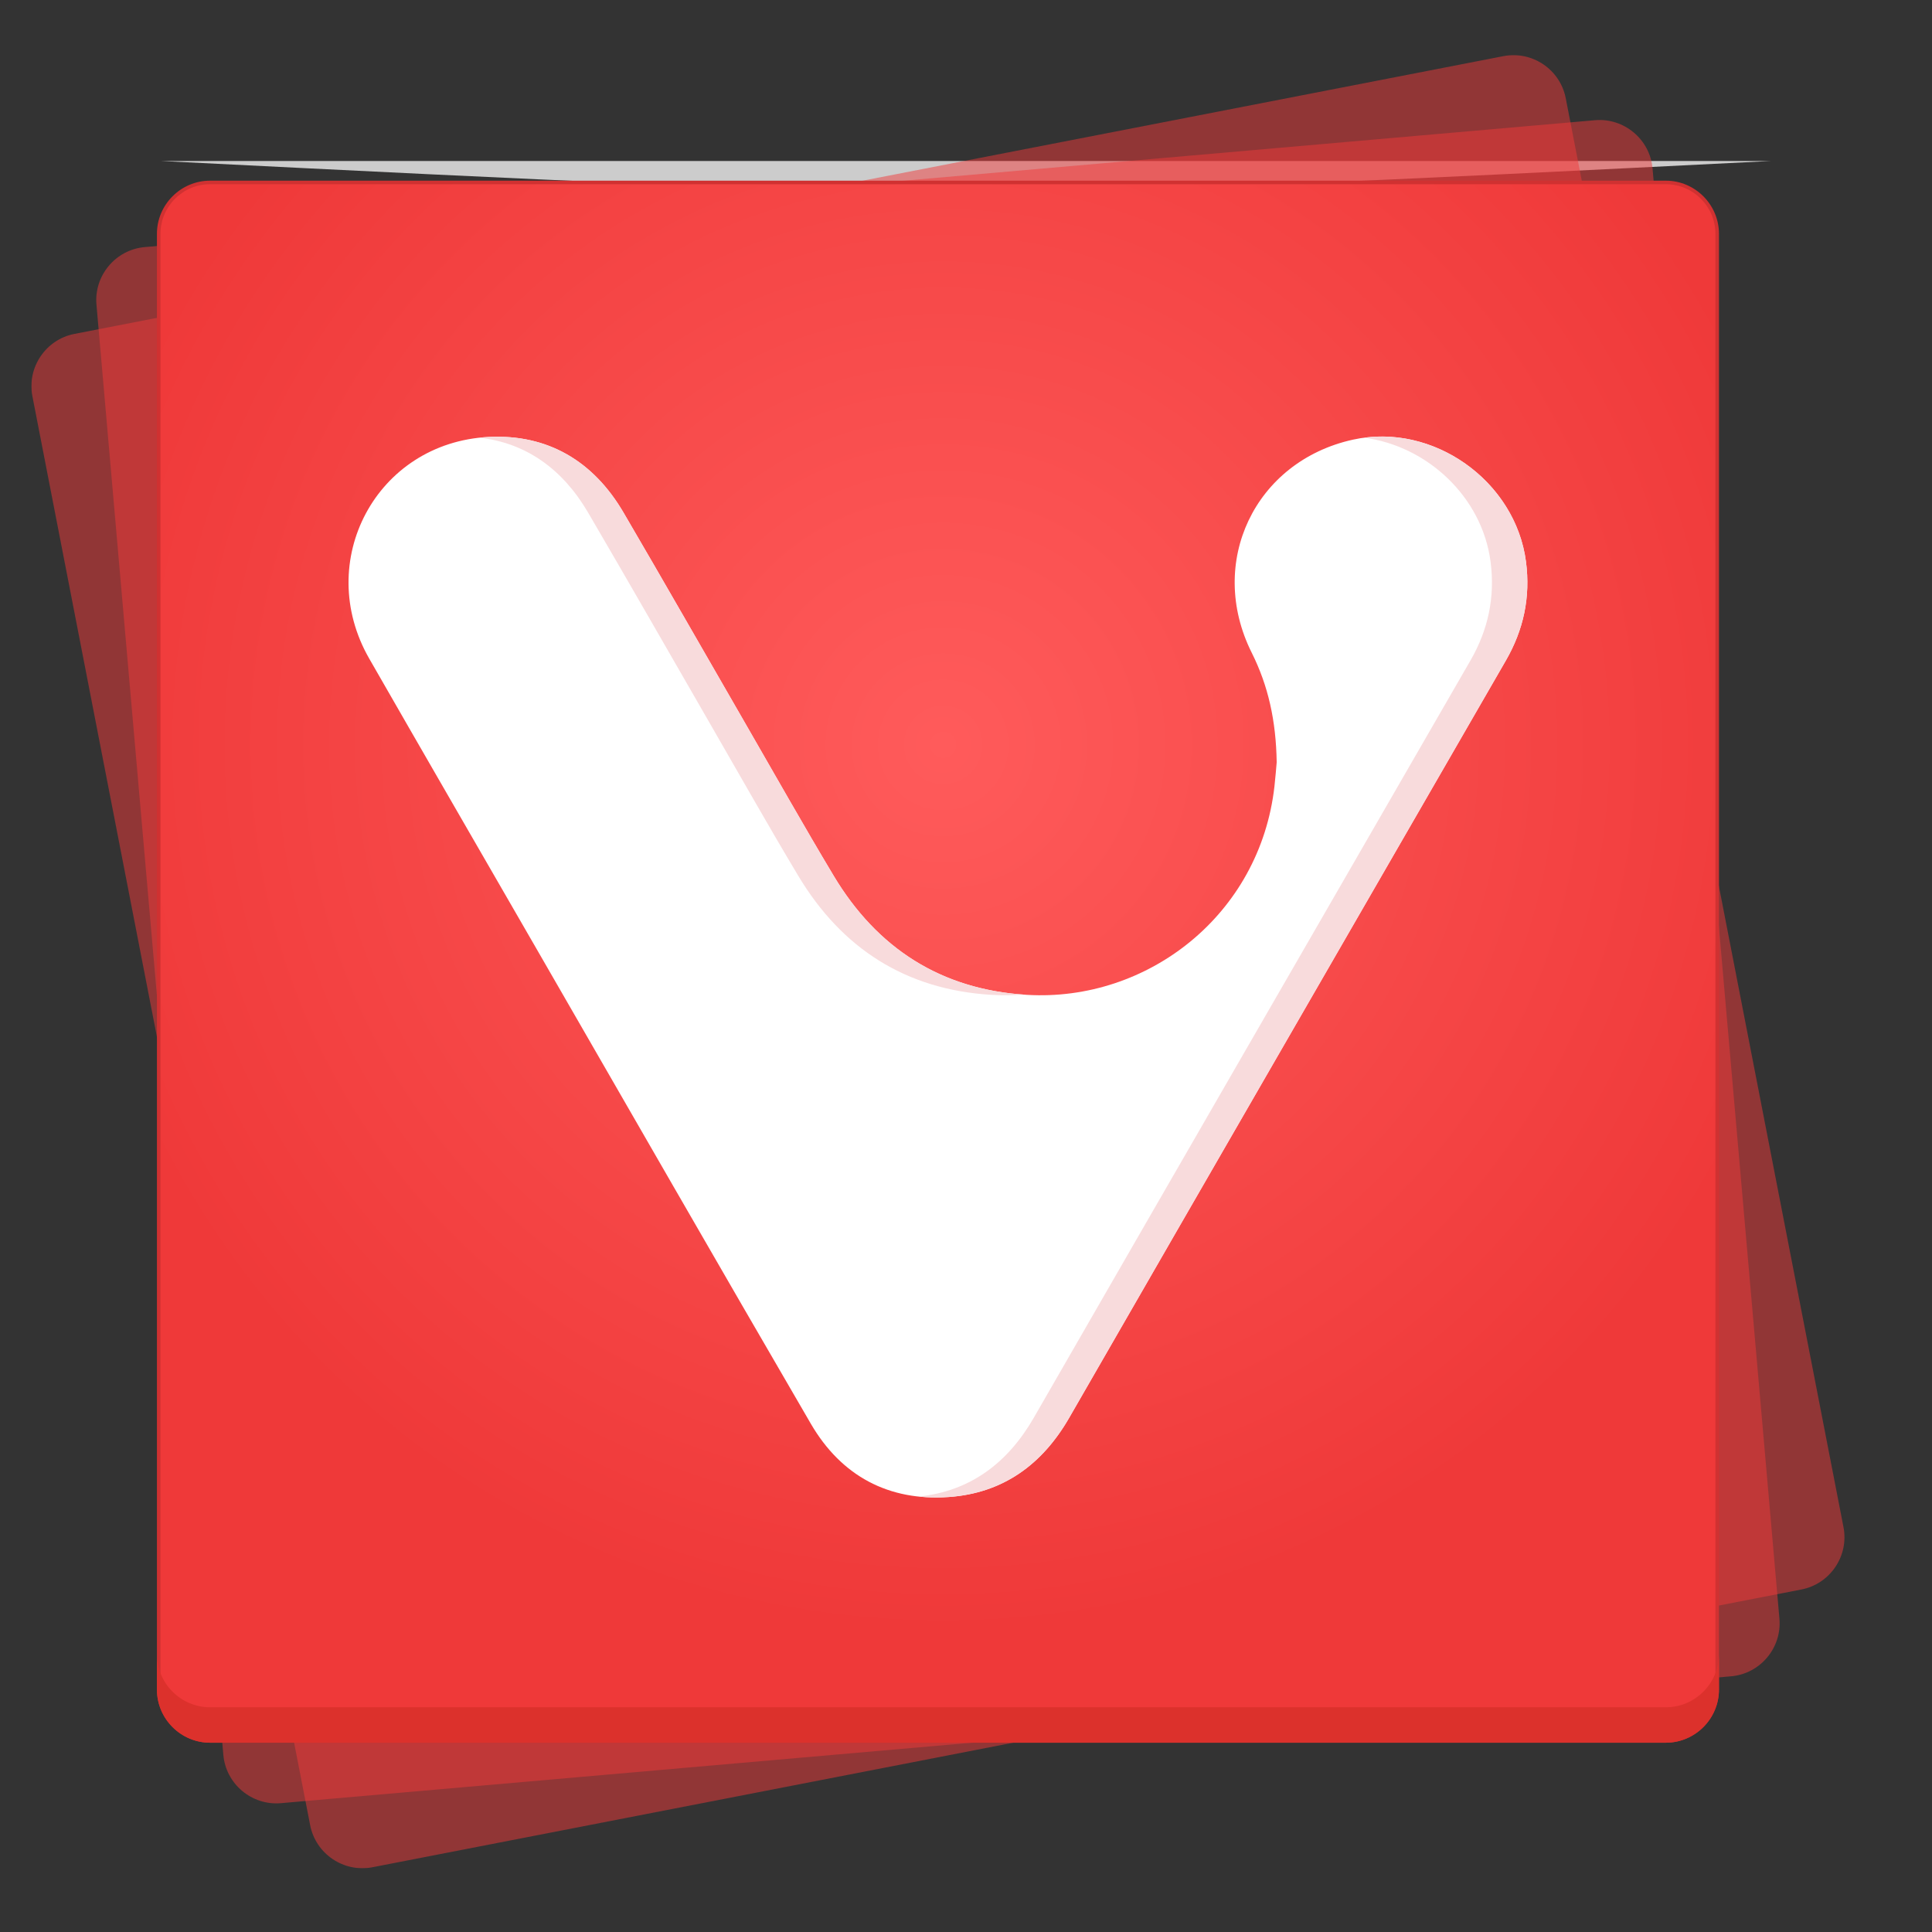 <?xml version="1.0" encoding="UTF-8" standalone="no"?>
<svg
   xmlns:dc="http://purl.org/dc/elements/1.1/"
   xmlns:cc="http://creativecommons.org/ns#"
   xmlns:rdf="http://www.w3.org/1999/02/22-rdf-syntax-ns#"
   xmlns:svg="http://www.w3.org/2000/svg"
   xmlns="http://www.w3.org/2000/svg"
   xmlns:sodipodi="http://sodipodi.sourceforge.net/DTD/sodipodi-0.dtd"
   xmlns:inkscape="http://www.inkscape.org/namespaces/inkscape"
   viewBox="0 0 48 48"
   id="svg2"
   version="1.1"
   inkscape:version="0.91 r13725"
   width="100%"
   height="100%"
   sodipodi:docname="vivaldi.svg">
  <rect x="0" y="0" width="48" height="48" fill="#333333" stroke="none"/>
  <sodipodi:namedview
     pagecolor="#ffffff"
     bordercolor="#666666"
     borderopacity="1"
     objecttolerance="10"
     gridtolerance="10"
     guidetolerance="10"
     inkscape:pageopacity="0"
     inkscape:pageshadow="2"
     inkscape:window-width="1291"
     inkscape:window-height="803"
     id="namedview59"
     showgrid="true"
     inkscape:zoom="2.2612686"
     inkscape:cx="-88.83242"
     inkscape:cy="-37.039097"
     inkscape:window-x="425"
     inkscape:window-y="170"
     inkscape:window-maximized="0"
     inkscape:current-layer="svg2"
     showguides="false">
    <inkscape:grid
       type="xygrid"
       id="grid3059" />
  </sodipodi:namedview>
  <defs
     id="defs4">
    <linearGradient
       id="linearGradient3764"
       x1="1"
       x2="47"
       gradientUnits="userSpaceOnUse"
       gradientTransform="matrix(0,-1,1,0,-1.5e-6,48)">
      <stop
         stop-color="#9e1916"
         stop-opacity="1"
         id="stop7" />
      <stop
         offset="1"
         stop-color="#b01a18"
         stop-opacity="1"
         id="stop9"
         style="stop-color:#d5201e;stop-opacity:1;" />
    </linearGradient>
    <clipPath
       id="clipPath-234426441">
      <g
         transform="translate(0,-1004.362)"
         id="g12">
        <path
           d="m -24 13 c 0 1.105 -0.672 2 -1.5 2 -0.828 0 -1.5 -0.895 -1.5 -2 0 -1.105 0.672 -2 1.5 -2 0.828 0 1.5 0.895 1.5 2 z"
           transform="matrix(15.333,0,0,11.5,415,878.862)"
           fill="#1890d0"
           id="path14" />
      </g>
    </clipPath>
    <clipPath
       id="clipPath-240198772">
      <g
         transform="translate(0,-1004.362)"
         id="g17">
        <path
           d="m -24 13 c 0 1.105 -0.672 2 -1.5 2 -0.828 0 -1.5 -0.895 -1.5 -2 0 -1.105 0.672 -2 1.5 -2 0.828 0 1.5 0.895 1.5 2 z"
           transform="matrix(15.333,0,0,11.5,415,878.862)"
           fill="#1890d0"
           id="path19" />
      </g>
    </clipPath>
    <clipPath
       clipPathUnits="userSpaceOnUse"
       id="clipPath16">
      <path
         d="m 0,1024 1024,0 L 1024,0 0,0 0,1024 Z"
         id="path18" />
    </clipPath>
    <clipPath
       clipPathUnits="userSpaceOnUse"
       id="clipPath24">
      <path
         d="m 0.129,1023.87 1023.741,0 0,-1023.741 -1023.741,0 0,1023.741 z"
         id="path26" />
    </clipPath>
    <clipPath
       clipPathUnits="userSpaceOnUse"
       id="clipPath40">
      <path
         d="m 36.743,987.257 950.514,0 0,-950.514 -950.514,0 0,950.514 z"
         id="path42" />
    </clipPath>
    <radialGradient
       fx="0"
       fy="0"
       cx="0"
       cy="0"
       r="1"
       gradientUnits="userSpaceOnUse"
       gradientTransform="matrix(502.857,0,0,-502.857,514.993,634.721)"
       spreadMethod="pad"
       id="radialGradient64">
      <stop
         style="stop-opacity:1;stop-color:#ff5b5b"
         offset="0"
         id="stop66" />
      <stop
         style="stop-opacity:1;stop-color:#ef3939"
         offset="1"
         id="stop68" />
    </radialGradient>
    <clipPath
       clipPathUnits="userSpaceOnUse"
       id="clipPath76">
      <path
         d="m 0,1024 1024,0 L 1024,0 0,0 0,1024 Z"
         id="path78" />
    </clipPath>
    <clipPath
       clipPathUnits="userSpaceOnUse"
       id="clipPath92">
      <path
         d="M 692,497.001 484.611,213.456 770.408,71 923,71 c 16.5,0 30,13.5 30,30 l 0,0 0,616.634 L 803.24,797.41 692,497.001 Z"
         id="path94" />
    </clipPath>
    <linearGradient
       x1="0"
       y1="0"
       x2="1"
       y2="0"
       gradientUnits="userSpaceOnUse"
       gradientTransform="matrix(427.473,-277.604,-277.604,-427.473,626.607,525.419)"
       spreadMethod="pad"
       id="linearGradient104">
      <stop
         style="stop-opacity:0.3;stop-color:#ffffff"
         offset="0"
         id="stop106" />
      <stop
         style="stop-opacity:0.3;stop-color:#ffffff"
         offset="0.132"
         id="stop108" />
      <stop
         style="stop-opacity:0;stop-color:#ffffff"
         offset="0.547"
         id="stop110" />
      <stop
         style="stop-opacity:0;stop-color:#ffffff"
         offset="1"
         id="stop112" />
    </linearGradient>
    <mask
       maskUnits="userSpaceOnUse"
       x="0"
       y="0"
       width="1"
       height="1"
       id="mask114">
      <g
         id="g116">
        <g
           id="g118">
          <g
             id="g120">
            <g
               id="g122">
              <path
                 d="m -32768,32767 65535,0 0,-65535 -65535,0 0,65535 z"
                 style="fill:url(#linearGradient104);stroke:none"
                 id="path124" />
            </g>
          </g>
        </g>
      </g>
    </mask>
    <linearGradient
       x1="0"
       y1="0"
       x2="1"
       y2="0"
       gradientUnits="userSpaceOnUse"
       gradientTransform="matrix(427.473,-277.604,-277.604,-427.473,626.607,525.419)"
       spreadMethod="pad"
       id="linearGradient130">
      <stop
         style="stop-opacity:1;stop-color:#231f20"
         offset="0"
         id="stop132" />
      <stop
         style="stop-opacity:1;stop-color:#231f20"
         offset="0.132"
         id="stop134" />
      <stop
         style="stop-opacity:1;stop-color:#000000"
         offset="0.547"
         id="stop136" />
      <stop
         style="stop-opacity:1;stop-color:#000000"
         offset="1"
         id="stop138" />
    </linearGradient>
    <clipPath
       clipPathUnits="userSpaceOnUse"
       id="clipPath146">
      <path
         d="m 0,1024 1024,0 L 1024,0 0,0 0,1024 Z"
         id="path148" />
    </clipPath>
  </defs>
  <path
     sodipodi:nodetypes="cccc"
     inkscape:connector-curvature="0"
     id="path3804"
     d="M 4,4 44,4 C 24,5 24,5 4,4 z"
     style="opacity:0.75;fill:#ffffff;fill-opacity:1;stroke:none" />
  <g
     id="g33" />
  <g
     id="g10"
     transform="matrix(0.044,0,0,-0.044,0.775,46.421)">
    <g
       id="g12-8">
      <g
         id="g14"
         clip-path="url(#clipPath16)">
        <g
           id="g20">
          <g
             id="g28">
            <g
               clip-path="url(#clipPath24)"
               id="g30"
               style="opacity:0.5">
              <g
                 transform="translate(999.596,157.525)"
                 id="g32">
                <path
                   d="m 0,0 -806.898,-156.845 c -16.196,-3.148 -32.024,7.528 -35.173,23.725 l -156.845,806.897 c -3.148,16.197 7.528,32.025 23.725,35.173 l 806.897,156.845 c 16.197,3.148 32.025,-7.528 35.174,-23.724 L 23.725,35.173 C 26.873,18.976 16.197,3.148 0,0"
                   style="fill:#ef3939;fill-opacity:1;fill-rule:nonzero;stroke:none"
                   id="path34"
                   inkscape:connector-curvature="0" />
              </g>
            </g>
          </g>
        </g>
        <g
           id="g36">
          <g
             id="g44">
            <g
               clip-path="url(#clipPath40)"
               id="g46"
               style="opacity:0.5">
              <g
                 transform="translate(959.872,108.499)"
                 id="g48">
                <path
                   d="m 0,0 -818.872,-71.642 c -16.437,-1.438 -31.062,10.834 -32.501,27.271 l -71.642,818.872 c -1.438,16.437 10.834,31.063 27.272,32.501 l 818.872,71.642 c 16.437,1.438 31.062,-10.834 32.5,-27.271 L 27.271,32.501 C 28.709,16.063 16.437,1.438 0,0"
                   style="fill:#ef3939;fill-opacity:1;fill-rule:nonzero;stroke:none"
                   id="path50"
                   inkscape:connector-curvature="0" />
              </g>
            </g>
          </g>
        </g>
      </g>
    </g>
    <g
       id="g52">
      <g
         id="g54">
        <g
           id="g60">
          <g
             id="g62">
            <path
               d="M 101,952 C 85.01,952 72,938.991 72,923 l 0,0 0,-822 C 72,85.01 85.01,72 101,72 l 0,0 822,0 c 15.99,0 29,13.01 29,29 l 0,0 0,822 c 0,15.991 -13.01,29 -29,29 l 0,0 -822,0 z"
               style="fill:url(#radialGradient64);stroke:none"
               id="path70"
               inkscape:connector-curvature="0" />
          </g>
        </g>
      </g>
    </g>
    <g
       id="g72">
      <g
         id="g74"
         clip-path="url(#clipPath76)">
        <g
           id="g80"
           transform="translate(923,953)">
          <path
             d="m 0,0 -822,0 c -16.5,0 -30,-13.5 -30,-30 l 0,-822 c 0,-16.5 13.5,-30 30,-30 l 822,0 c 16.5,0 30,13.5 30,30 l 0,822 C 30,-13.5 16.5,0 0,0 m 0,-2 c 15.439,0 28,-12.561 28,-28 l 0,-822 c 0,-15.439 -12.561,-28 -28,-28 l -822,0 c -15.439,0 -28,12.561 -28,28 l 0,822 c 0,15.439 12.561,28 28,28 L 0,-2"
             style="fill:#d03131;fill-opacity:1;fill-rule:nonzero;stroke:none"
             id="path82"
             inkscape:connector-curvature="0" />
        </g>
        <g
           id="g84"
           transform="translate(923,91)">
          <path
             d="m 0,0 -822,0 c -16.5,0 -30,13.5 -30,30 l 0,-20 c 0,-16.5 13.5,-30 30,-30 l 822,0 c 16.5,0 30,13.5 30,30 l 0,20 C 30,13.5 16.5,0 0,0"
             style="fill:#dc312c;fill-opacity:1;fill-rule:nonzero;stroke:none"
             id="path86"
             inkscape:connector-curvature="0" />
        </g>
      </g>
    </g>
    <g
       id="g88">
      <g
         id="g90"
         clip-path="url(#clipPath92)">
        <g
           id="g96">
          <g
             id="g126"
             mask="url(#mask114)">
            <g
               id="g128">
              <path
                 d="M 692,497.001 484.611,213.456 770.408,71 923,71 c 16.5,0 30,13.5 30,30 l 0,0 0,616.634 L 803.24,797.41 692,497.001 Z"
                 style="fill:url(#linearGradient130);stroke:none"
                 id="path140"
                 inkscape:connector-curvature="0" />
            </g>
          </g>
        </g>
      </g>
    </g>
    <g
       id="g142">
      <g
         id="g144"
         clip-path="url(#clipPath146)">
        <g
           id="g150"
           transform="translate(689.184,686.441)">
          <path
             d="m 0,0 c -25.476,50.941 1.656,108.056 57.085,120.318 45.107,9.961 91.785,-23.154 97.766,-68.886 2.618,-20.093 -1.369,-38.494 -11.353,-55.796 -82.207,-142.54 -164.514,-285.014 -246.585,-427.622 -15.256,-26.486 -37.421,-42.519 -67.847,-44.718 -34.075,-2.469 -60.835,11.856 -78.016,41.352 -52.017,89.333 -103.459,179.022 -155.121,268.558 -31.423,54.493 -62.947,108.918 -94.235,163.479 -31.558,55.017 4.038,121.924 67.356,125.172 33.434,1.708 59.231,-13.666 76.192,-42.654 23.196,-39.627 45.952,-79.524 68.911,-119.286 16.556,-28.651 32.775,-57.487 49.787,-85.85 24.648,-41.132 60.869,-64.336 109.085,-67.228 68.251,-4.059 131.621,45.276 139.798,117.73 0.608,5.412 1.013,10.824 1.267,13.598 C 13.718,-38.392 9.326,-18.638 0,0"
             style="fill:#ffffff;fill-opacity:1;fill-rule:nonzero;stroke:none"
             id="path152"
             inkscape:connector-curvature="0" />
        </g>
        <g
           id="g154"
           transform="translate(314.426,765.643)">
          <path
             d="m 0,0 c 23.195,-39.627 45.952,-79.524 68.911,-119.286 16.556,-28.65 32.774,-57.486 49.786,-85.849 24.649,-41.132 60.87,-64.336 109.085,-67.229 6.007,-0.357 11.974,-0.292 17.871,0.157 -47.15,3.443 -82.673,26.55 -106.956,67.072 -17.012,28.363 -33.23,57.199 -49.786,85.849 C 65.952,-79.524 43.195,-39.627 20,0 3.038,28.989 -22.759,44.362 -56.192,42.654 -57.92,42.565 -59.624,42.421 -61.311,42.239 -35.032,39.307 -14.352,24.529 0,0"
             style="fill:#f8dbdc;fill-opacity:1;fill-rule:nonzero;stroke:none"
             id="path156"
             inkscape:connector-curvature="0" />
        </g>
        <g
           id="g158"
           transform="translate(844.035,737.872)">
          <path
             d="M 0,0 C -5.7,43.588 -48.372,75.715 -91.416,70.006 -55.946,65.394 -24.81,36.781 -20,0 c 2.619,-20.092 -1.368,-38.493 -11.353,-55.795 -82.206,-142.541 -164.514,-285.015 -246.585,-427.623 -14.778,-25.658 -36.041,-41.506 -65.018,-44.471 5.495,-0.585 11.219,-0.678 17.172,-0.247 30.426,2.199 52.591,18.232 67.846,44.718 82.071,142.608 164.379,285.082 246.585,427.623 C -1.368,-38.493 2.619,-20.092 0,0"
             style="fill:#f8dbdc;fill-opacity:1;fill-rule:nonzero;stroke:none"
             id="path160"
             inkscape:connector-curvature="0" />
        </g>
      </g>
    </g>
  </g>
</svg>
